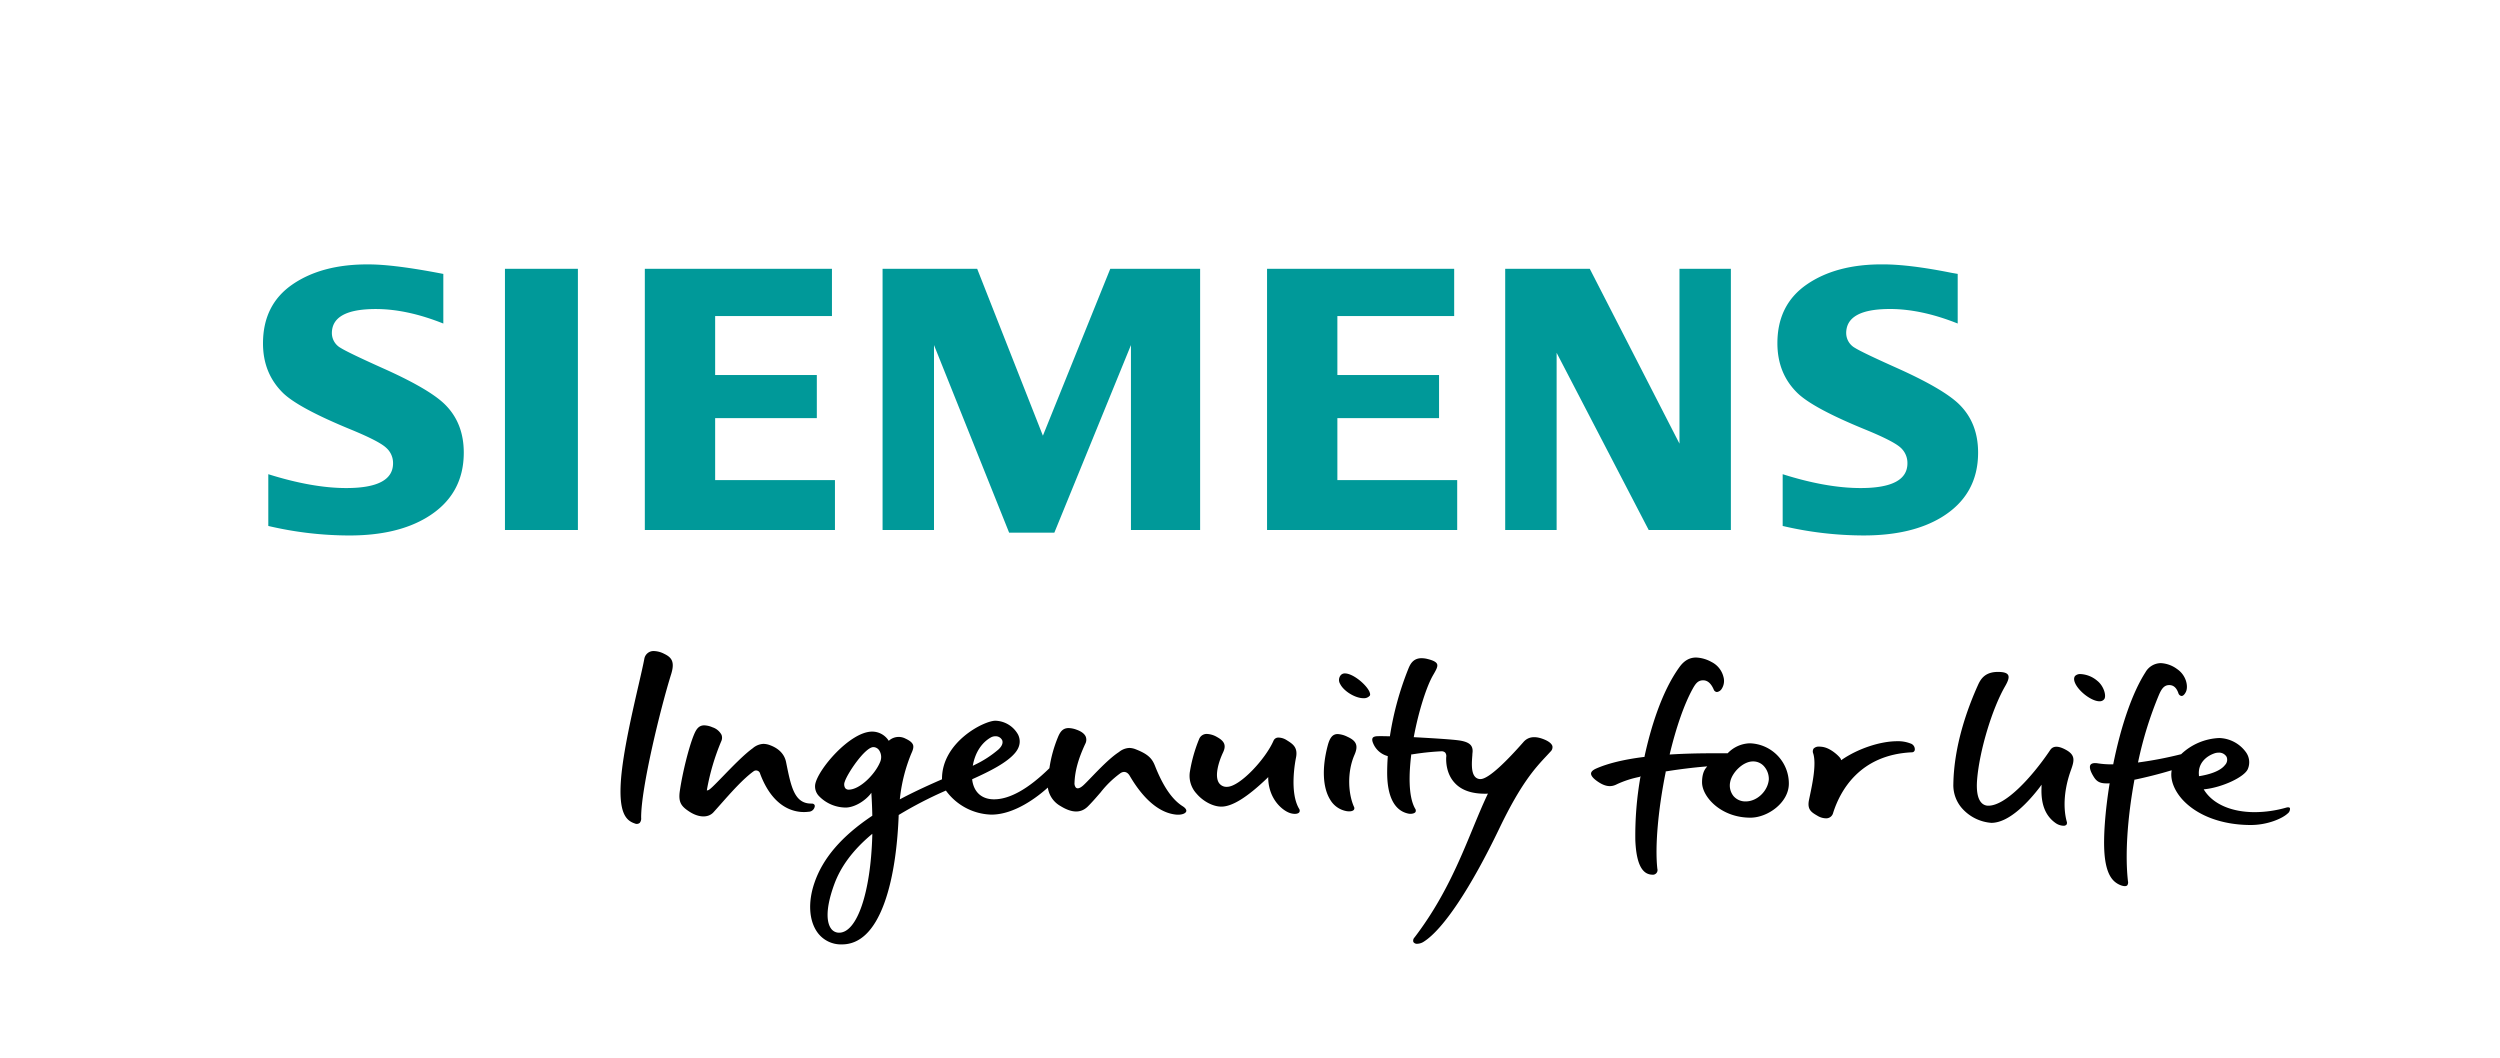 <svg xmlns="http://www.w3.org/2000/svg" viewBox="0 0 1000 423"><defs><style>.cls-1{fill:none;}.cls-2{fill:#099;fill-rule:evenodd;}</style></defs><title>Siemens</title><g id="BoundingBox"><polygon class="cls-1" points="0 423 1000 423 1000 0 0 0 0 0 0 423"/></g><g id="Ingenuity_for_life" data-name="Ingenuity for life"><path d="M348.54,317.1l.05.9c.17,2.8.28,5.52.33,8.1v.19l-.16.11c-12.11,8.12-19.64,16.88-23,26.78-2.62,7.67-2.18,15,1.16,19.71a11.6,11.6,0,0,0,9.86,4.87c7.19,0,12.86-5.46,16.85-16.25,4.14-11.18,5.46-25.36,5.84-35.28V326l.16-.1a158.89,158.89,0,0,1,18.47-9.56l.27-.12.17.25a23.24,23.24,0,0,0,18,9.38c9.42,0,18.6-7.28,22.12-10.41l.46-.41.12.61a10.06,10.06,0,0,0,5,6.8c4.57,2.83,8.17,2.88,10.94.1,2.06-2.07,3.68-4,5.1-5.63a39.63,39.63,0,0,1,7.83-7.59c1.42-1,2.85-.6,3.78,1,5.65,9.67,12.14,15,18.77,15.54,2,.14,3.59-.44,3.84-1.33.17-.6-.33-1.32-1.37-2-4.23-2.63-7.88-7.94-11.15-16.23-1.12-2.81-2.61-4.6-7.66-6.57a7.25,7.25,0,0,0-2.63-.55,7,7,0,0,0-4.06,1.6l-.31.21c-3.48,2.33-7.67,6.69-10.73,9.86-1.39,1.44-2.59,2.69-3.36,3.37-1.33,1.17-2.33,1.39-2.92.77a2.74,2.74,0,0,1-.5-1.92c.17-4.72,1.5-9.52,4.3-15.54a3.44,3.44,0,0,0,.19-2.86c-.49-1.16-1.77-2.13-3.7-2.8a9.65,9.65,0,0,0-3.15-.64c-2.32,0-3.4,1.48-4.3,3.71a52.62,52.62,0,0,0-3.37,12.22l0,.11-.08.08c-8.4,8.22-15.83,12.38-22.09,12.38-4.89,0-8.07-2.83-8.73-7.78l0-.26.24-.11c6.91-3.12,13.75-6.55,17-10.52,2.37-2.9,1.92-5.51,1.13-7.18a10.73,10.73,0,0,0-9.08-5.59c-4.56,0-21.34,8.45-21.37,23.2v.23l-.21.09c-4,1.76-10.1,4.46-16.08,7.62l-.59.31.08-.67a65.33,65.33,0,0,1,4.53-17.67c.76-1.62,1-2.72.64-3.56s-1.21-1.57-3-2.41a5.84,5.84,0,0,0-6.37.64l-.31.26-.22-.35a7.86,7.86,0,0,0-6.41-3.34c-8.84,0-21.83,15.22-22.79,21.21a5.55,5.55,0,0,0,1.5,4.56,15,15,0,0,0,11,4.61c3.74-.22,7.56-2.9,9.52-5.3Zm246.63.33-.24.52c-1.95,4.11-3.81,8.62-5.78,13.38-5.5,13.34-11.75,28.46-23.34,43.65a1.79,1.79,0,0,0-.46,1.81,1.66,1.66,0,0,0,1.57.72,5,5,0,0,0,2.62-.86c7.76-4.94,18.79-21.5,30.27-45.44,8.66-18,14.27-24,18.78-28.83.54-.58,1.08-1.15,1.59-1.72a2.39,2.39,0,0,0,.79-2.18c-.29-1.12-1.74-2.18-4.08-3-3.24-1.12-5.71-.7-7.49,1.31l-.21.24c-5.87,6.66-13.59,14.6-17,14.6a2.81,2.81,0,0,1-2.15-.9c-1.65-1.79-1.33-5.78-1.1-8.69,0-.5.08-1,.1-1.35.13-2.5-1.25-3.78-4.78-4.42-2.68-.49-11.56-1-18.36-1.38l-.41,0,.08-.4c1.93-10.19,5.08-20.14,7.85-24.75,1-1.74,1.81-3.15,1.41-4.12-.33-.81-1.52-1.45-3.73-2a10,10,0,0,0-2.46-.34c-3.59,0-4.67,2.68-5.39,4.46A122.14,122.14,0,0,0,556,294.21l0,.31h-.31c-1.8-.05-3.31-.07-4.37-.05-1.22,0-2,.25-2.26.72s-.22,1.15.19,2.11a8.72,8.72,0,0,0,5.57,5.06l.28.08,0,.29c-.14,2-.22,4-.23,5.94-.08,9.85,2.88,15.66,8.55,16.79a3.84,3.84,0,0,0,.74.07c.75,0,1.73-.2,2.06-.76a1.36,1.36,0,0,0-.19-1.36c-2.83-5-2.4-14.37-1.55-21.37l0-.27.26,0a105.47,105.47,0,0,1,11.64-1.25h.1a2.08,2.08,0,0,1,1.6.52,2.28,2.28,0,0,1,.41,1.77c-.09,1.49-.12,6.62,3.44,10.4,2.78,3,7.07,4.4,12.75,4.27ZM335.64,373.08a3.89,3.89,0,0,1-3.29-1.75c-1.23-1.76-2.71-6.37,1.29-17.44,2.6-7.19,7.4-13.68,14.67-19.86l.6-.51,0,.79C348.26,357.14,342.81,373.08,335.64,373.08Zm508.22-59.77-.07.42c-1.75,10.94-2.5,21.28-2,27.68.66,8.55,3.36,11,5.34,12.14,1.61.91,3.22,1.19,3.78.57a2,2,0,0,0,.28-1.6c-1.2-10.34-.27-25.07,2.55-40.43l0-.23.23,0c4.69-1,9.71-2.25,14.17-3.6l.52-.16-.07.54c-.44,3.44,1.1,7.45,4.22,11C878.69,326.2,888.7,330,900.31,330c6.78,0,12.67-2.65,14.68-4.54a2.34,2.34,0,0,0,1-2.16c-.15-.39-.71-.48-1.51-.25a46.47,46.47,0,0,1-12.55,1.81c-9.23,0-16.57-3.15-20.14-8.64l-.31-.48.57-.06c7.08-.82,15.71-4.88,17.08-8.06a6.85,6.85,0,0,0-.73-6.7,13.66,13.66,0,0,0-10.73-5.71,23.54,23.54,0,0,0-15.17,6.43l-.07.07-.09,0a152.08,152.08,0,0,1-16.64,3.22l-.5.07.11-.49a148.74,148.74,0,0,1,8.29-26.62c1-2.3,2-3.75,3.87-3.85s3.09,1,3.87,3.17a1.54,1.54,0,0,0,1.28,1.18c.6,0,1.21-.57,1.73-1.62,1.05-2.13.21-6.65-3.56-9.18a11.89,11.89,0,0,0-6.47-2.34,7.18,7.18,0,0,0-6.15,3.68c-5.13,8-9.69,21-12.83,36.53l-.06.28h-.46a35.44,35.44,0,0,1-5.68-.4c-1.57-.26-2.61,0-3,.68-.5.93.07,2.74,1.55,5s3.36,2.38,5.78,2.33Zm-187.64-2.83-.09.52a135.5,135.5,0,0,0-2,25.08c.3,7.23,1.72,11.52,4.33,13.11a4.88,4.88,0,0,0,2.42.68,1.86,1.86,0,0,0,2.06-2.35c-1-8.9.31-23.74,3.35-38.74l0-.24.24,0c5.09-.82,10.46-1.49,15.53-1.92l.83-.07-.52.65c-1,1.28-1.55,3.16-1.55,5.73,0,5.77,7.53,14.14,19.33,14.14,7,0,15.39-6.08,15.39-13.62a16.1,16.1,0,0,0-15.62-16.13,12.71,12.71,0,0,0-8.75,3.88l-.1.11h-.15c-1.87,0-3.73,0-5.59,0-6.19,0-11.92.16-17,.47l-.47,0,.11-.46c2.59-10.66,5.68-19.48,8.94-25.5,1.3-2.4,2.18-3.5,4-3.69l.39,0c1.72,0,3.13,1.24,4.19,3.68a1.48,1.48,0,0,0,1.28,1,2.72,2.72,0,0,0,1.94-1.32,5.82,5.82,0,0,0,.68-4.7,9.1,9.1,0,0,0-4.79-6,13.8,13.8,0,0,0-6.16-1.78c-2.61,0-4.78,1.23-6.62,3.77-7.37,10.17-11.67,25.06-14,35.76l-.05.25-.25,0c-8,1-14.43,2.58-19.1,4.65-1.25.56-1.92,1.2-2,1.89-.08.93.87,2.08,2.75,3.35,2.93,2,5.27,2.26,7.62,1a39.74,39.74,0,0,1,9-2.92Zm160.39,3.39,0,1.12c-.28,6.68,1.54,11.31,5.54,14.17a5.88,5.88,0,0,0,3.19,1.14,1.54,1.54,0,0,0,1.26-.45,1.36,1.36,0,0,0,.1-1.21c-1.57-5.73-1-13.22,1.66-20.55,1.34-3.75,1.92-6-1.94-8.13-2.95-1.65-5.07-1.7-6.25-.07-.12.17-.24.34-.36.52l-.24.36c-6.78,9.92-17.21,21.51-24.23,21.51a3.65,3.65,0,0,1-2.79-1.21c-1.5-1.62-2.07-4.75-1.7-9.29.95-11.56,6-28.29,11.19-37.28,1.31-2.25,1.68-3.64,1.2-4.49s-1.73-1.21-3.83-1.24h-.24c-4.93,0-6.76,2.57-7.9,5.08-4.38,9.67-9.67,24.41-9.93,39.76a14,14,0,0,0,4.1,10.38,17.38,17.38,0,0,0,11.1,5.15c7.39,0,15.35-9,19.44-14.36Zm-555-53.45a3.73,3.73,0,0,0-3.88,3.12c-.46,2.44-1.31,6.15-2.3,10.45-2.57,11.17-6.09,26.46-7,37.39-1.11,13.86,2,16.83,5.47,18a1.86,1.86,0,0,0,2-.24,2.74,2.74,0,0,0,.56-2c-.1-11.87,7.84-44.18,12-57.46,1.55-5,.2-6.73-2.82-8.17A9.5,9.5,0,0,0,261.58,260.42Zm466.1,38.23a2.86,2.86,0,0,0-2.28.8,2.18,2.18,0,0,0-.12,2c1.29,4.24-.36,12.07-1.34,16.75-.15.71-.28,1.35-.39,1.88-.74,3.8,1,4.83,3.44,6.25a6.79,6.79,0,0,0,3.33,1,2.83,2.83,0,0,0,2.89-2.13c2.73-8.66,10.48-23.33,31.58-24.28a1.12,1.12,0,0,0,1.1-1,2.44,2.44,0,0,0-1.73-2.53,13.54,13.54,0,0,0-5.33-.9c-6.76,0-15.59,2.94-22,7.32l-.4.27-.14-.46c-.2-.67-3.43-3.92-6.57-4.71A8.48,8.48,0,0,0,727.68,298.65Zm-446-8.51c-2.17,0-3.21,1.48-4.18,3.87-2,4.87-4.55,15.12-5.6,22.37-.67,4.56.59,6.18,3.86,8.3,3.73,2.42,7.52,2.53,9.61.22.9-1,1.84-2.06,2.8-3.14,4.25-4.8,9.07-10.24,13.25-13.25a1.66,1.66,0,0,1,2.61,1c5,13.32,13.1,15.31,17.51,15.31a15.38,15.38,0,0,0,1.87-.12,2.53,2.53,0,0,0,2.48-2.27c0-.61-.49-1-1.24-1h-.22c-6.61,0-8-6.58-9.85-15.69l-.19-.94c-.63-3.08-2.84-5.4-6.38-6.71a7.7,7.7,0,0,0-2.68-.54,7,7,0,0,0-4.26,1.75c-3.4,2.43-8.13,7.31-11.94,11.24-3.53,3.63-5.25,5.39-5.92,5.54l-.51.12.08-.52a91,91,0,0,1,5.67-19.13,3.31,3.31,0,0,0,.12-2.64,6.27,6.27,0,0,0-3.63-3A8.75,8.75,0,0,0,281.69,290.14Zm225.58,20.69,0,.78c.38,8.64,6.26,13,9.06,13.71,1.64.44,3,.22,3.42-.5a1.34,1.34,0,0,0-.15-1.35c-3.9-6.61-1.51-19-1.23-20.37.86-4.19-1.33-5.54-3.66-7l-.11-.07a6.27,6.27,0,0,0-3.16-1,2.07,2.07,0,0,0-2,1.14c-3.22,7.5-13.6,18.56-18.64,18.56a3.62,3.62,0,0,1-3.28-1.62c-1.71-2.69-.23-8.08,1.72-12.22,1.26-2.7.59-4.4-2.42-6.06a8.69,8.69,0,0,0-4-1.25,3.22,3.22,0,0,0-3.17,2,59.42,59.42,0,0,0-3.76,13.4,10.52,10.52,0,0,0,2.72,8.49c2.63,3.1,6.62,5.18,9.91,5.18,4.32,0,10.29-3.7,18.25-11.31Zm27.79-17.21c-2,0-3.15,1.38-4,4.63-2.36,8.94-2,16.83,1,21.63a9.5,9.5,0,0,0,6.36,4.54c1.52.3,2.75.06,3.16-.58a1.14,1.14,0,0,0,0-1.1c-2.26-5-2.91-13.72.21-20.84,1.58-3.6.81-5.55-2.84-7.19A10,10,0,0,0,535.07,293.62Zm163.21,26.95a6.22,6.22,0,0,1-4.93-2.19,6.79,6.79,0,0,1-1.27-5.66c.72-3.67,5.05-8.15,9.09-8.15a5.78,5.78,0,0,1,4.35,1.86,7.67,7.67,0,0,1,2,5.34C707.13,316.46,702.83,320.57,698.28,320.57Zm-358.8-4.71a1.68,1.68,0,0,1-1.42-.64,2.83,2.83,0,0,1-.18-2.5c1-3.29,8.13-13.88,11.48-13.88a2.87,2.87,0,0,1,2.36,1.39,4.92,4.92,0,0,1,.32,4.57C350,309.8,343.89,315.86,339.48,315.86Zm540.09-5.4,0-.37c-.51-4.72,2.87-7.61,6.19-8.75a5.11,5.11,0,0,1,1.65-.28,3.47,3.47,0,0,1,3.22,1.68A3,3,0,0,1,890,306c-2.09,2.75-7.19,3.95-10.05,4.42Zm-490.48-4.15.15-.72c1-4.86,3.56-8.63,7.1-10.62a3.63,3.63,0,0,1,1.78-.46,2.87,2.87,0,0,1,2.75,1.59c.25.63.38,1.95-1.51,3.7a42.56,42.56,0,0,1-9.61,6.19ZM832.3,269.63a2.88,2.88,0,0,0-2.27.76c-.71.93-.31,2.21.14,3.12,1.69,3.4,6.63,7,9.61,7a2.22,2.22,0,0,0,1.94-.89c.87-1.23-.1-5.16-2.85-7.33A11.16,11.16,0,0,0,832.3,269.63ZM538,269.37a2.11,2.11,0,0,0-1.77.79,3,3,0,0,0-.17,3.42c1.42,2.88,6,5.7,9.3,5.7a3.06,3.06,0,0,0,2.54-1c.35-.44,0-1.26-.17-1.7C546.26,273.55,541.08,269.37,538,269.37Z"/></g><g id="SIEMENS"><path class="cls-2" d="M107.32,210.31V189.68q17.62,5.54,31.18,5.54,18.72,0,18.72-9.89a8.08,8.08,0,0,0-2.73-6.2q-2.79-2.66-14.29-7.38-20.62-8.48-26.89-14.46-8.11-7.9-8.11-19.92,0-15.5,11.81-23.61t30.42-8q10.33,0,29.9,3.81v19.85q-14.55-5.81-27-5.81-17.58,0-17.58,9.67a6.81,6.81,0,0,0,3.54,5.9q2.95,1.85,16.23,7.83,19.12,8.49,25.46,14.77,7.53,7.45,7.53,19.27,0,17-14.76,25.91-12,7.24-31,7.23a142.21,142.21,0,0,1-32.4-3.8Z"/><polygon class="cls-2" points="201.98 107.52 201.98 107.52 231.16 107.52 231.16 212 201.98 212 201.98 107.52"/><polygon class="cls-2" points="257.93 212 257.93 107.52 332.78 107.52 332.78 126.42 286.06 126.42 286.06 150.01 326.73 150.01 326.73 167.25 286.06 167.25 286.06 192.04 333.98 192.04 333.98 212 257.93 212 257.93 212"/><polygon class="cls-2" points="353.03 212 353.03 107.52 390.87 107.52 417.16 174.28 444.11 107.52 480.05 107.52 480.05 212 452.38 212 452.38 138.03 421.74 213.06 403.65 213.06 373.6 138.03 373.6 212 353.03 212 353.03 212"/><polygon class="cls-2" points="506.82 212 506.82 107.52 581.67 107.52 581.67 126.42 534.95 126.42 534.95 150.01 575.62 150.01 575.62 167.25 534.95 167.25 534.95 192.04 582.88 192.04 582.88 212 506.82 212 506.82 212"/><polygon class="cls-2" points="602.08 212 602.08 107.52 635.91 107.52 671.79 177.46 671.79 107.52 692.35 107.52 692.35 212 659.48 212 622.65 141.12 622.65 212 602.08 212 602.08 212"/><path class="cls-2" d="M713.07,210.31V189.68q17.47,5.54,31.18,5.54,18.72,0,18.72-9.89a8.21,8.21,0,0,0-2.65-6.2q-2.81-2.66-14.37-7.38-20.56-8.41-26.89-14.46-8.1-7.83-8.1-20,0-15.43,11.81-23.54t30.42-8q10.54,0,27.31,3.36l2.58.45v19.85q-14.56-5.81-27.1-5.81-17.51,0-17.5,9.67a6.81,6.81,0,0,0,3.53,5.9q2.81,1.78,16.31,7.83,19,8.49,25.39,14.77,7.54,7.45,7.53,19.27,0,17-14.69,25.91-12,7.24-31.08,7.23a142.13,142.13,0,0,1-32.41-3.8Z"/></g></svg>